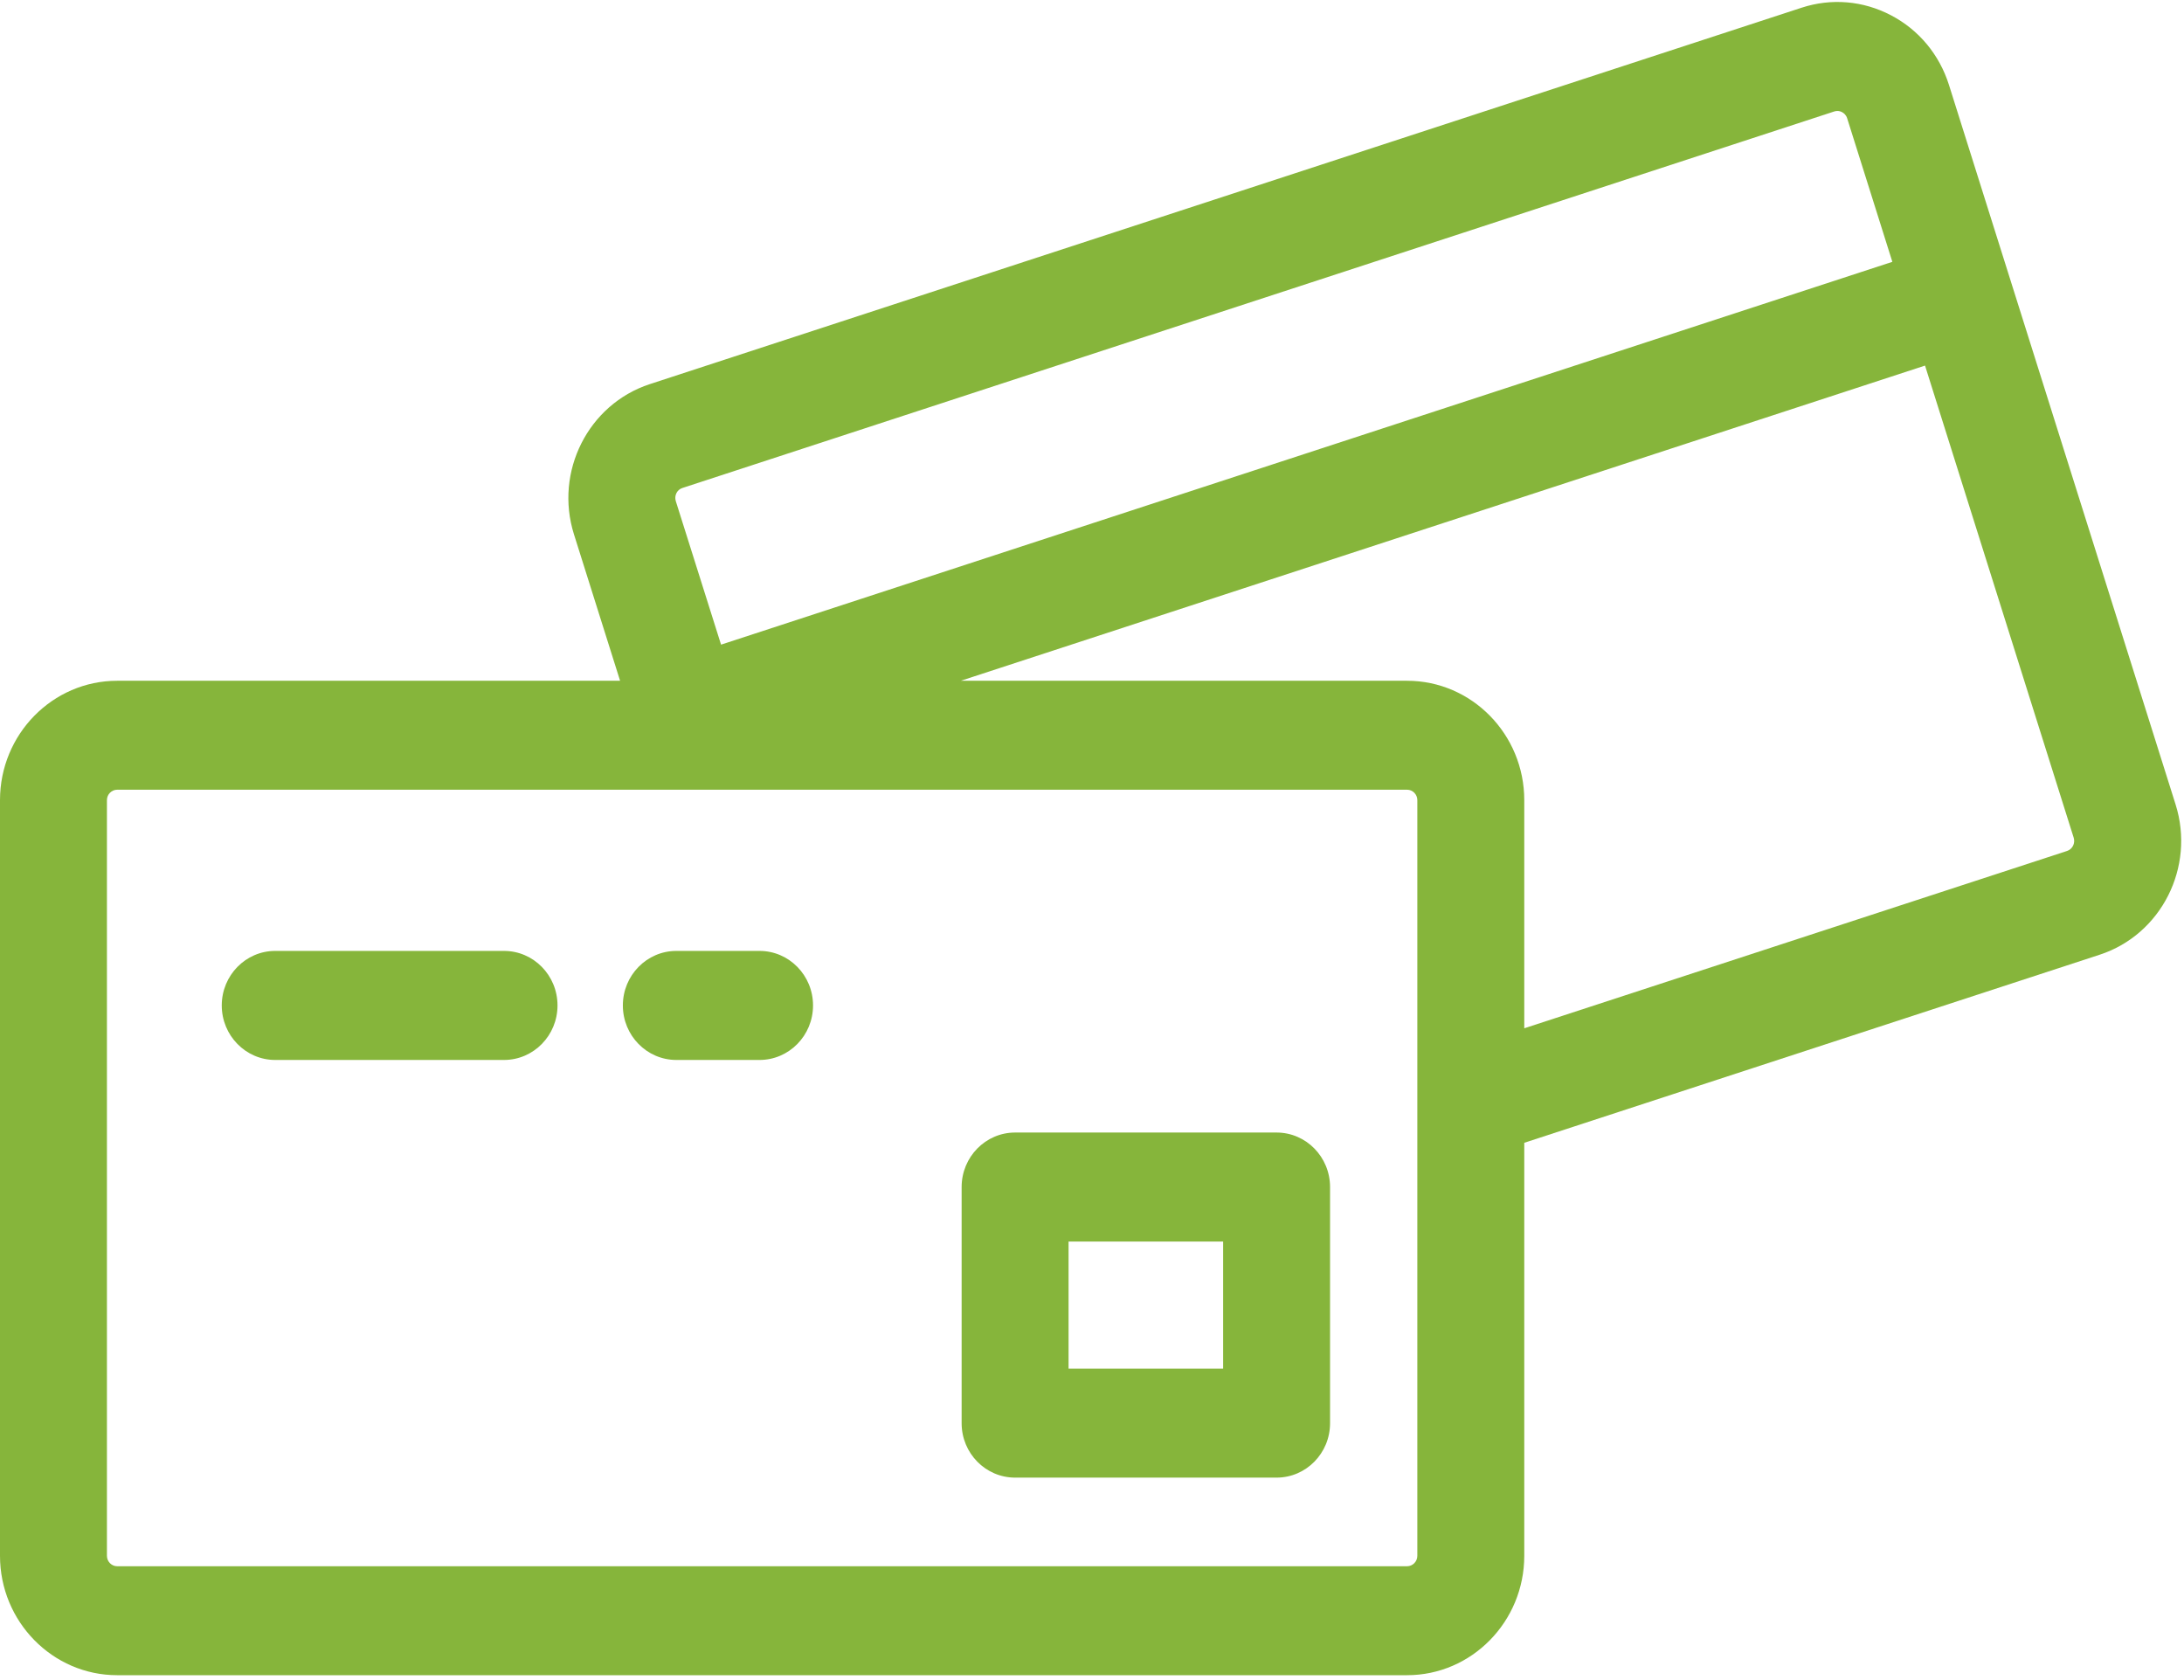 <?xml version="1.0" encoding="UTF-8" standalone="no"?>
<svg width="26px" height="20px" viewBox="0 0 26 20" version="1.1" xmlns="http://www.w3.org/2000/svg" xmlns:xlink="http://www.w3.org/1999/xlink">
    <!-- Generator: Sketch 39.1 (31720) - http://www.bohemiancoding.com/sketch -->
    <title>Group 19</title>
    <desc>Created with Sketch.</desc>
    <defs></defs>
    <g id="Page-1" stroke="none" stroke-width="1" fill="none" fill-rule="evenodd">
        <g id="1920" transform="translate(-870, -674)" fill="#86B53B">
            <g id="Group-19" transform="translate(870, 674)">
                <path d="M25.9,9.577 L23.202,1.011 C23.088,0.65 22.843,0.355 22.512,0.182 C22.18,0.008 21.802,-0.024 21.447,0.092 L7.735,4.573 C7.003,4.813 6.598,5.615 6.833,6.361 L7.382,8.104 L1.395,8.104 C0.626,8.104 0,8.741 0,9.525 L0,18.521 C0,19.304 0.626,19.942 1.395,19.942 L16.751,19.942 C17.52,19.942 18.146,19.304 18.146,18.521 L18.146,13.604 L24.997,11.365 C25.73,11.125 26.135,10.323 25.9,9.577 L25.9,9.577 Z M16.751,18.645 L1.395,18.645 C1.328,18.645 1.273,18.589 1.273,18.521 L1.273,9.525 C1.273,9.457 1.328,9.401 1.395,9.401 L16.751,9.401 C16.818,9.401 16.873,9.457 16.873,9.525 L16.873,18.521 C16.873,18.589 16.818,18.645 16.751,18.645 L16.751,18.645 Z M21.929,1.335 C21.95,1.346 21.977,1.367 21.99,1.408 L22.528,3.117 L8.584,7.674 L8.045,5.965 C8.025,5.899 8.06,5.829 8.124,5.809 L21.836,1.327 C21.85,1.323 21.862,1.321 21.874,1.321 C21.897,1.321 21.916,1.328 21.929,1.335 L21.929,1.335 Z M16.751,8.104 L11.438,8.104 L22.917,4.352 L24.687,9.973 C24.707,10.039 24.672,10.109 24.608,10.13 L18.146,12.241 L18.146,9.525 C18.146,8.741 17.52,8.104 16.751,8.104 L16.751,8.104 Z" id="Shape"></path>
                <path d="M6,11.32 L3.276,11.32 C2.925,11.32 2.64,11.611 2.64,11.969 C2.64,12.327 2.925,12.618 3.276,12.618 L6,12.618 C6.352,12.618 6.637,12.327 6.637,11.969 C6.637,11.611 6.352,11.32 6,11.32 L6,11.32 Z" id="Shape"></path>
                <path d="M9.042,12.618 C9.394,12.618 9.679,12.327 9.679,11.969 C9.679,11.611 9.394,11.32 9.042,11.32 L8.052,11.32 C7.7,11.32 7.415,11.611 7.415,11.969 C7.415,12.327 7.7,12.618 8.052,12.618 L9.042,12.618 L9.042,12.618 Z" id="Shape"></path>
                <path d="M15.834,14.131 C15.834,13.773 15.549,13.482 15.197,13.482 L12.085,13.482 C11.733,13.482 11.448,13.773 11.448,14.131 L11.448,16.942 C11.448,17.3 11.733,17.59 12.085,17.59 L15.197,17.59 C15.549,17.59 15.834,17.3 15.834,16.942 L15.834,14.131 L15.834,14.131 Z M14.561,14.78 L14.561,16.293 L12.721,16.293 L12.721,14.78 L14.561,14.78 L14.561,14.78 Z" id="Shape"></path>
            </g>
        </g>
    </g>
</svg>